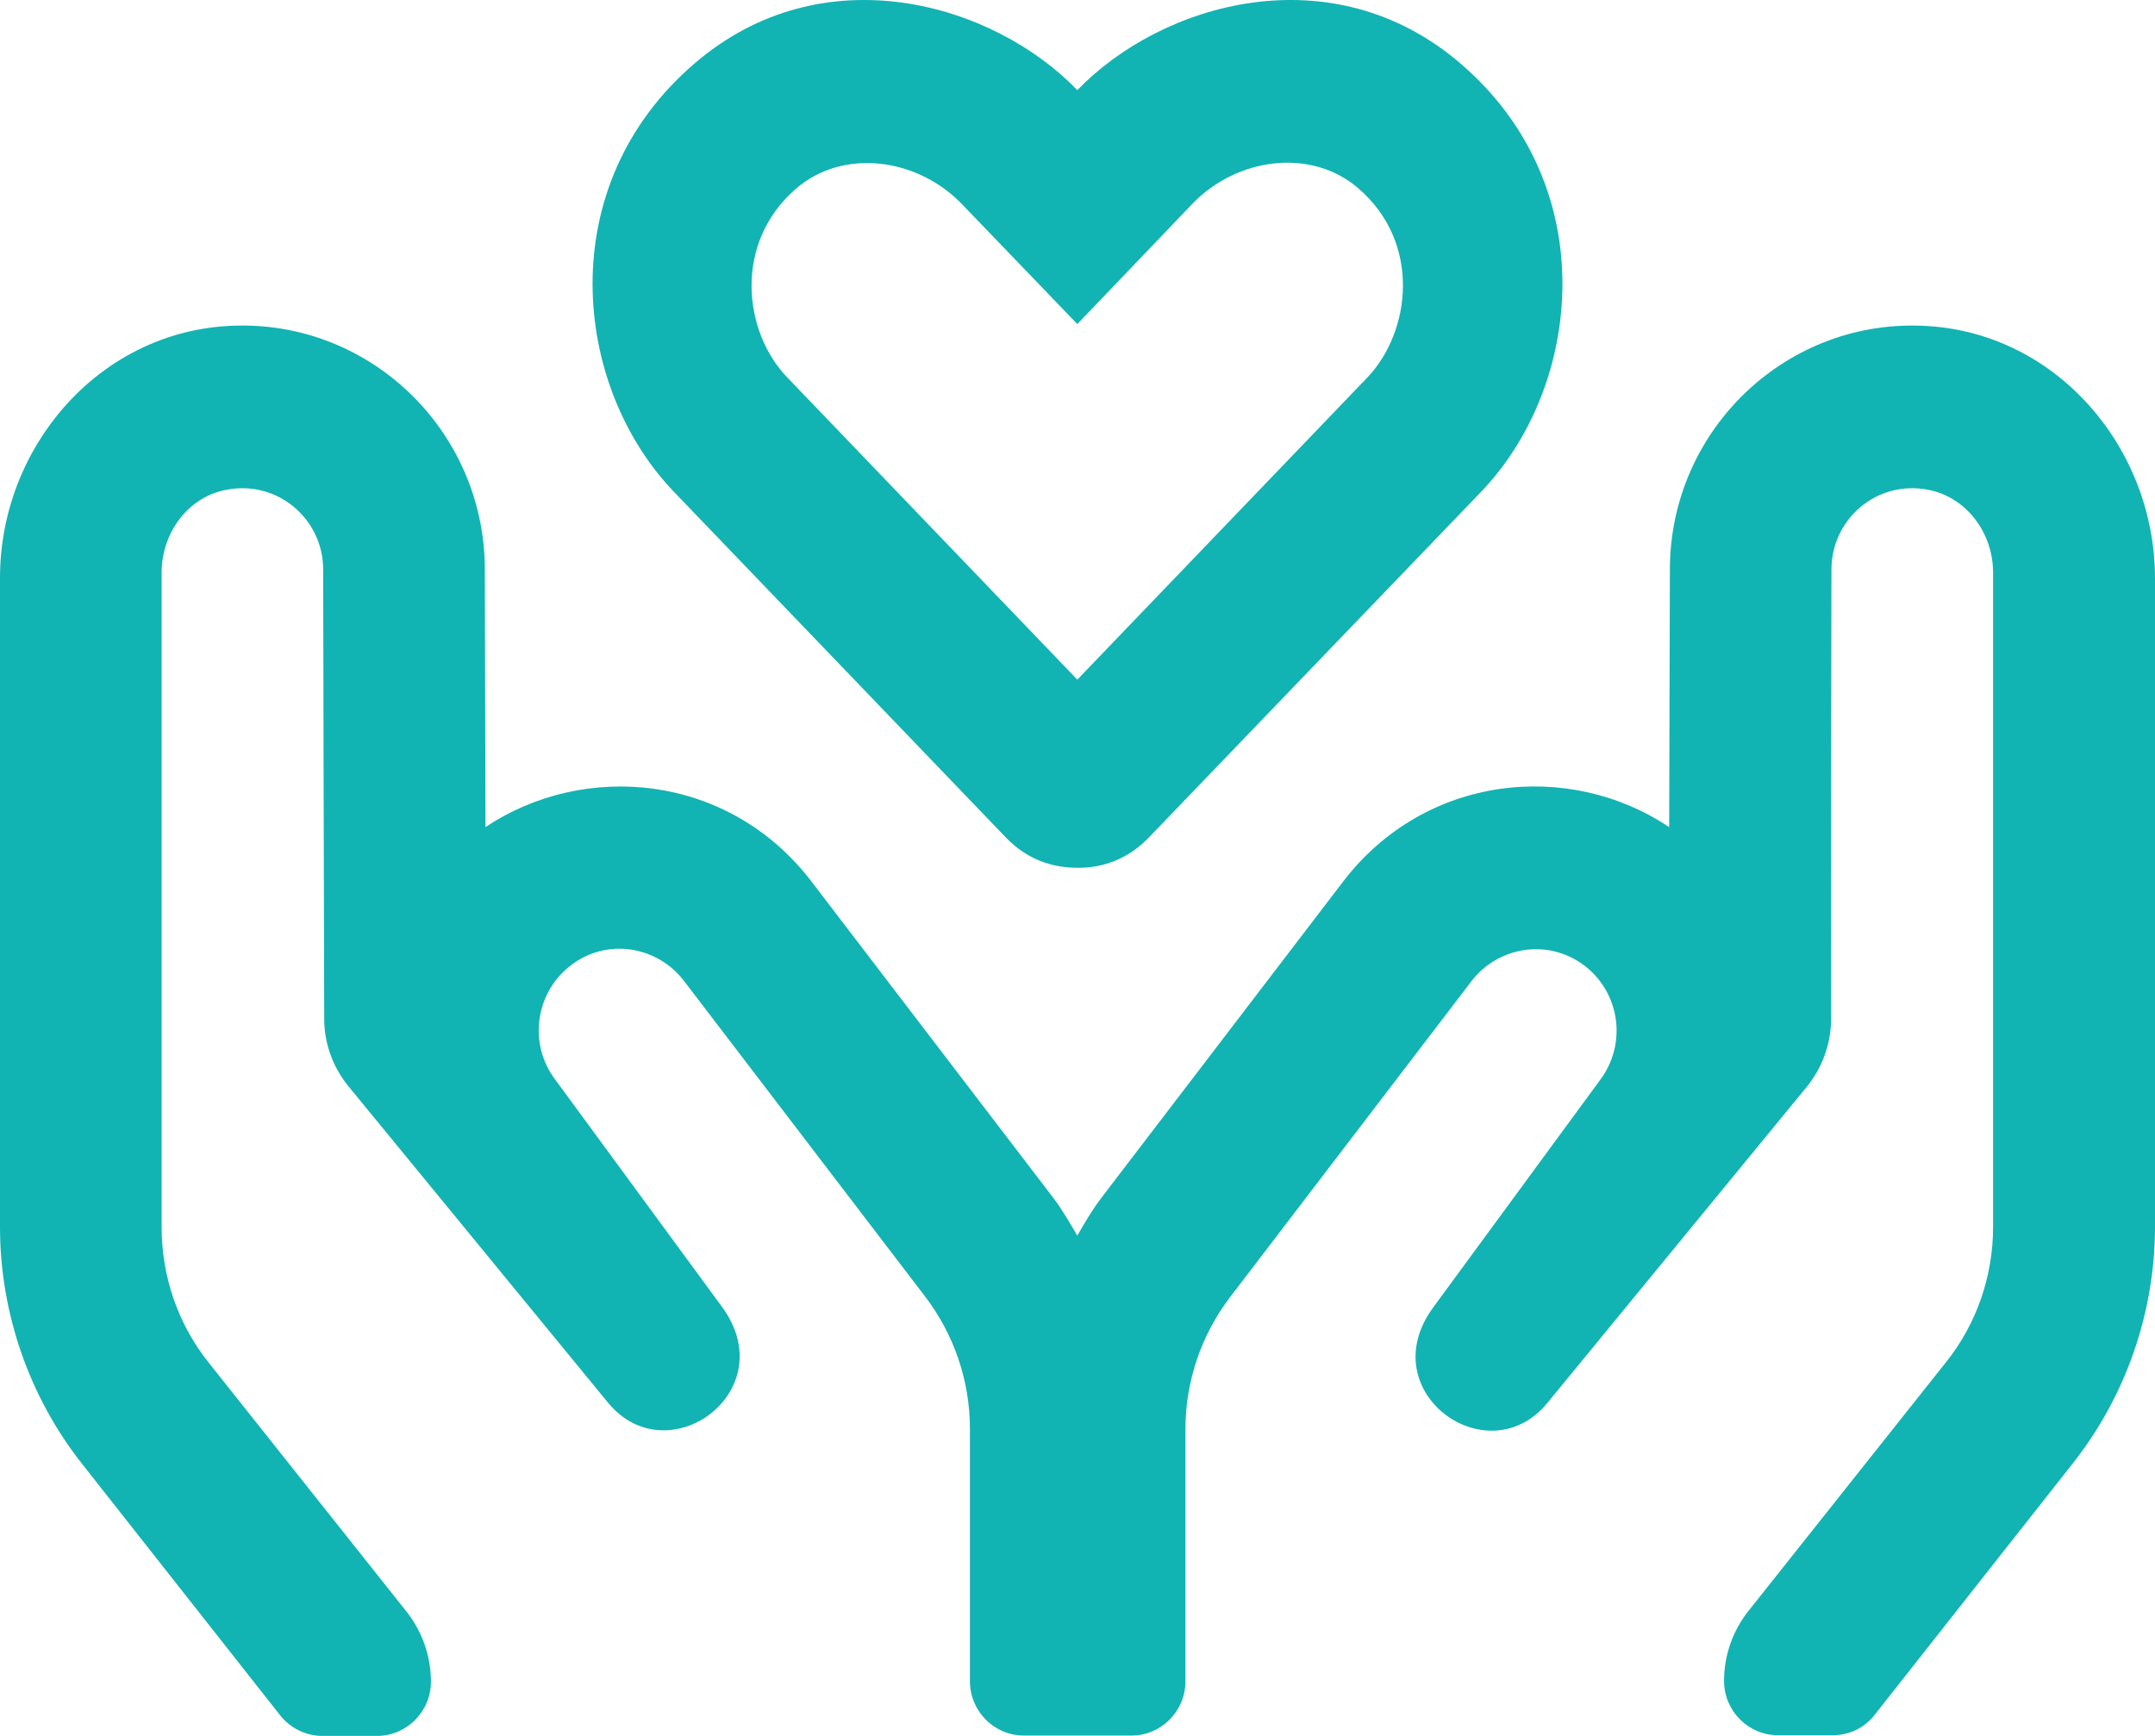 <?xml version="1.0" encoding="UTF-8"?>
<svg width="36px" height="29px" viewBox="0 0 36 29" version="1.1" xmlns="http://www.w3.org/2000/svg" xmlns:xlink="http://www.w3.org/1999/xlink">
    <!-- Generator: Sketch 53.2 (72643) - https://sketchapp.com -->
    <title>Shape</title>
    <desc>Created with Sketch.</desc>
    <g id="Mobile" stroke="none" stroke-width="1" fill="none" fill-rule="evenodd">
        <g id="Client-/-services" transform="translate(-35, -370)" fill="#12B3B3" fill-rule="nonzero">
            <g id="hands-heart-regular-copy-2" transform="translate(35, 370)">
                <path d="M16.805,13.993 C17.159,14.361 17.581,14.497 17.997,14.497 C18.408,14.503 18.835,14.361 19.19,13.993 L24.741,8.217 C26.433,6.456 26.788,3.115 24.403,1.065 C22.243,-0.793 19.392,0.057 17.997,1.506 C16.602,0.057 13.751,-0.793 11.597,1.065 C9.212,3.115 9.567,6.456 11.259,8.217 L16.805,13.993 Z M13.301,3.149 C14.094,2.469 15.331,2.639 16.074,3.415 L17.997,5.414 L19.915,3.409 C20.657,2.633 21.9,2.464 22.688,3.143 C23.751,4.055 23.571,5.544 22.84,6.309 L17.997,11.354 L13.155,6.309 C12.418,5.55 12.244,4.06 13.301,3.149 Z M32.221,5.448 C29.864,5.289 27.896,7.175 27.896,9.514 C27.896,9.514 27.89,11.722 27.884,13.818 C26.208,12.696 23.807,12.94 22.44,14.724 L18.402,20.007 C18.25,20.205 18.121,20.426 17.997,20.642 C17.868,20.426 17.744,20.205 17.592,20.007 L13.554,14.724 C12.171,12.917 9.763,12.713 8.11,13.818 C8.104,11.717 8.099,9.514 8.099,9.514 C8.099,7.175 6.13,5.289 3.774,5.448 C1.62,5.589 0,7.487 0,9.655 L0,20.5 C0,21.933 0.489,23.343 1.378,24.464 L4.679,28.655 C4.848,28.87 5.112,29 5.382,29 L6.299,29 C6.794,29 7.199,28.592 7.199,28.094 C7.199,27.669 7.053,27.256 6.794,26.927 L3.487,22.765 C2.975,22.125 2.7,21.327 2.7,20.5 L2.7,9.565 C2.7,8.908 3.138,8.302 3.779,8.183 C4.64,8.013 5.399,8.676 5.399,9.514 C5.399,9.514 5.41,15.233 5.416,17.023 C5.416,17.453 5.574,17.861 5.855,18.189 L10.157,23.433 C11.153,24.645 13.093,23.246 12.064,21.836 L9.28,18.042 C8.824,17.448 8.937,16.593 9.527,16.134 C10.135,15.658 10.978,15.805 11.423,16.383 L15.455,21.661 C15.939,22.295 16.203,23.071 16.203,23.869 L16.203,28.088 C16.203,28.587 16.608,28.994 17.103,28.994 L18.903,28.994 C19.398,28.994 19.803,28.587 19.803,28.088 L19.803,23.875 C19.803,23.077 20.067,22.301 20.551,21.667 L24.583,16.389 C25.027,15.811 25.871,15.669 26.478,16.139 C27.069,16.598 27.181,17.448 26.726,18.048 L23.942,21.842 C22.907,23.252 24.853,24.651 25.848,23.439 L30.151,18.195 C30.432,17.867 30.584,17.459 30.59,17.029 C30.584,15.233 30.595,9.514 30.595,9.514 C30.595,8.676 31.349,8.013 32.215,8.183 C32.856,8.308 33.295,8.908 33.295,9.565 L33.295,20.5 C33.295,21.321 33.019,22.12 32.507,22.759 L29.206,26.916 C28.942,27.25 28.801,27.658 28.801,28.083 C28.801,28.581 29.206,28.989 29.701,28.989 L30.618,28.989 C30.893,28.989 31.152,28.864 31.321,28.643 L34.622,24.453 C35.511,23.331 36,21.927 36,20.489 L36,9.655 C35.994,7.487 34.375,5.589 32.221,5.448 L32.221,5.448 Z" id="Shape"></path>
            </g>
        </g>
    </g>
</svg>